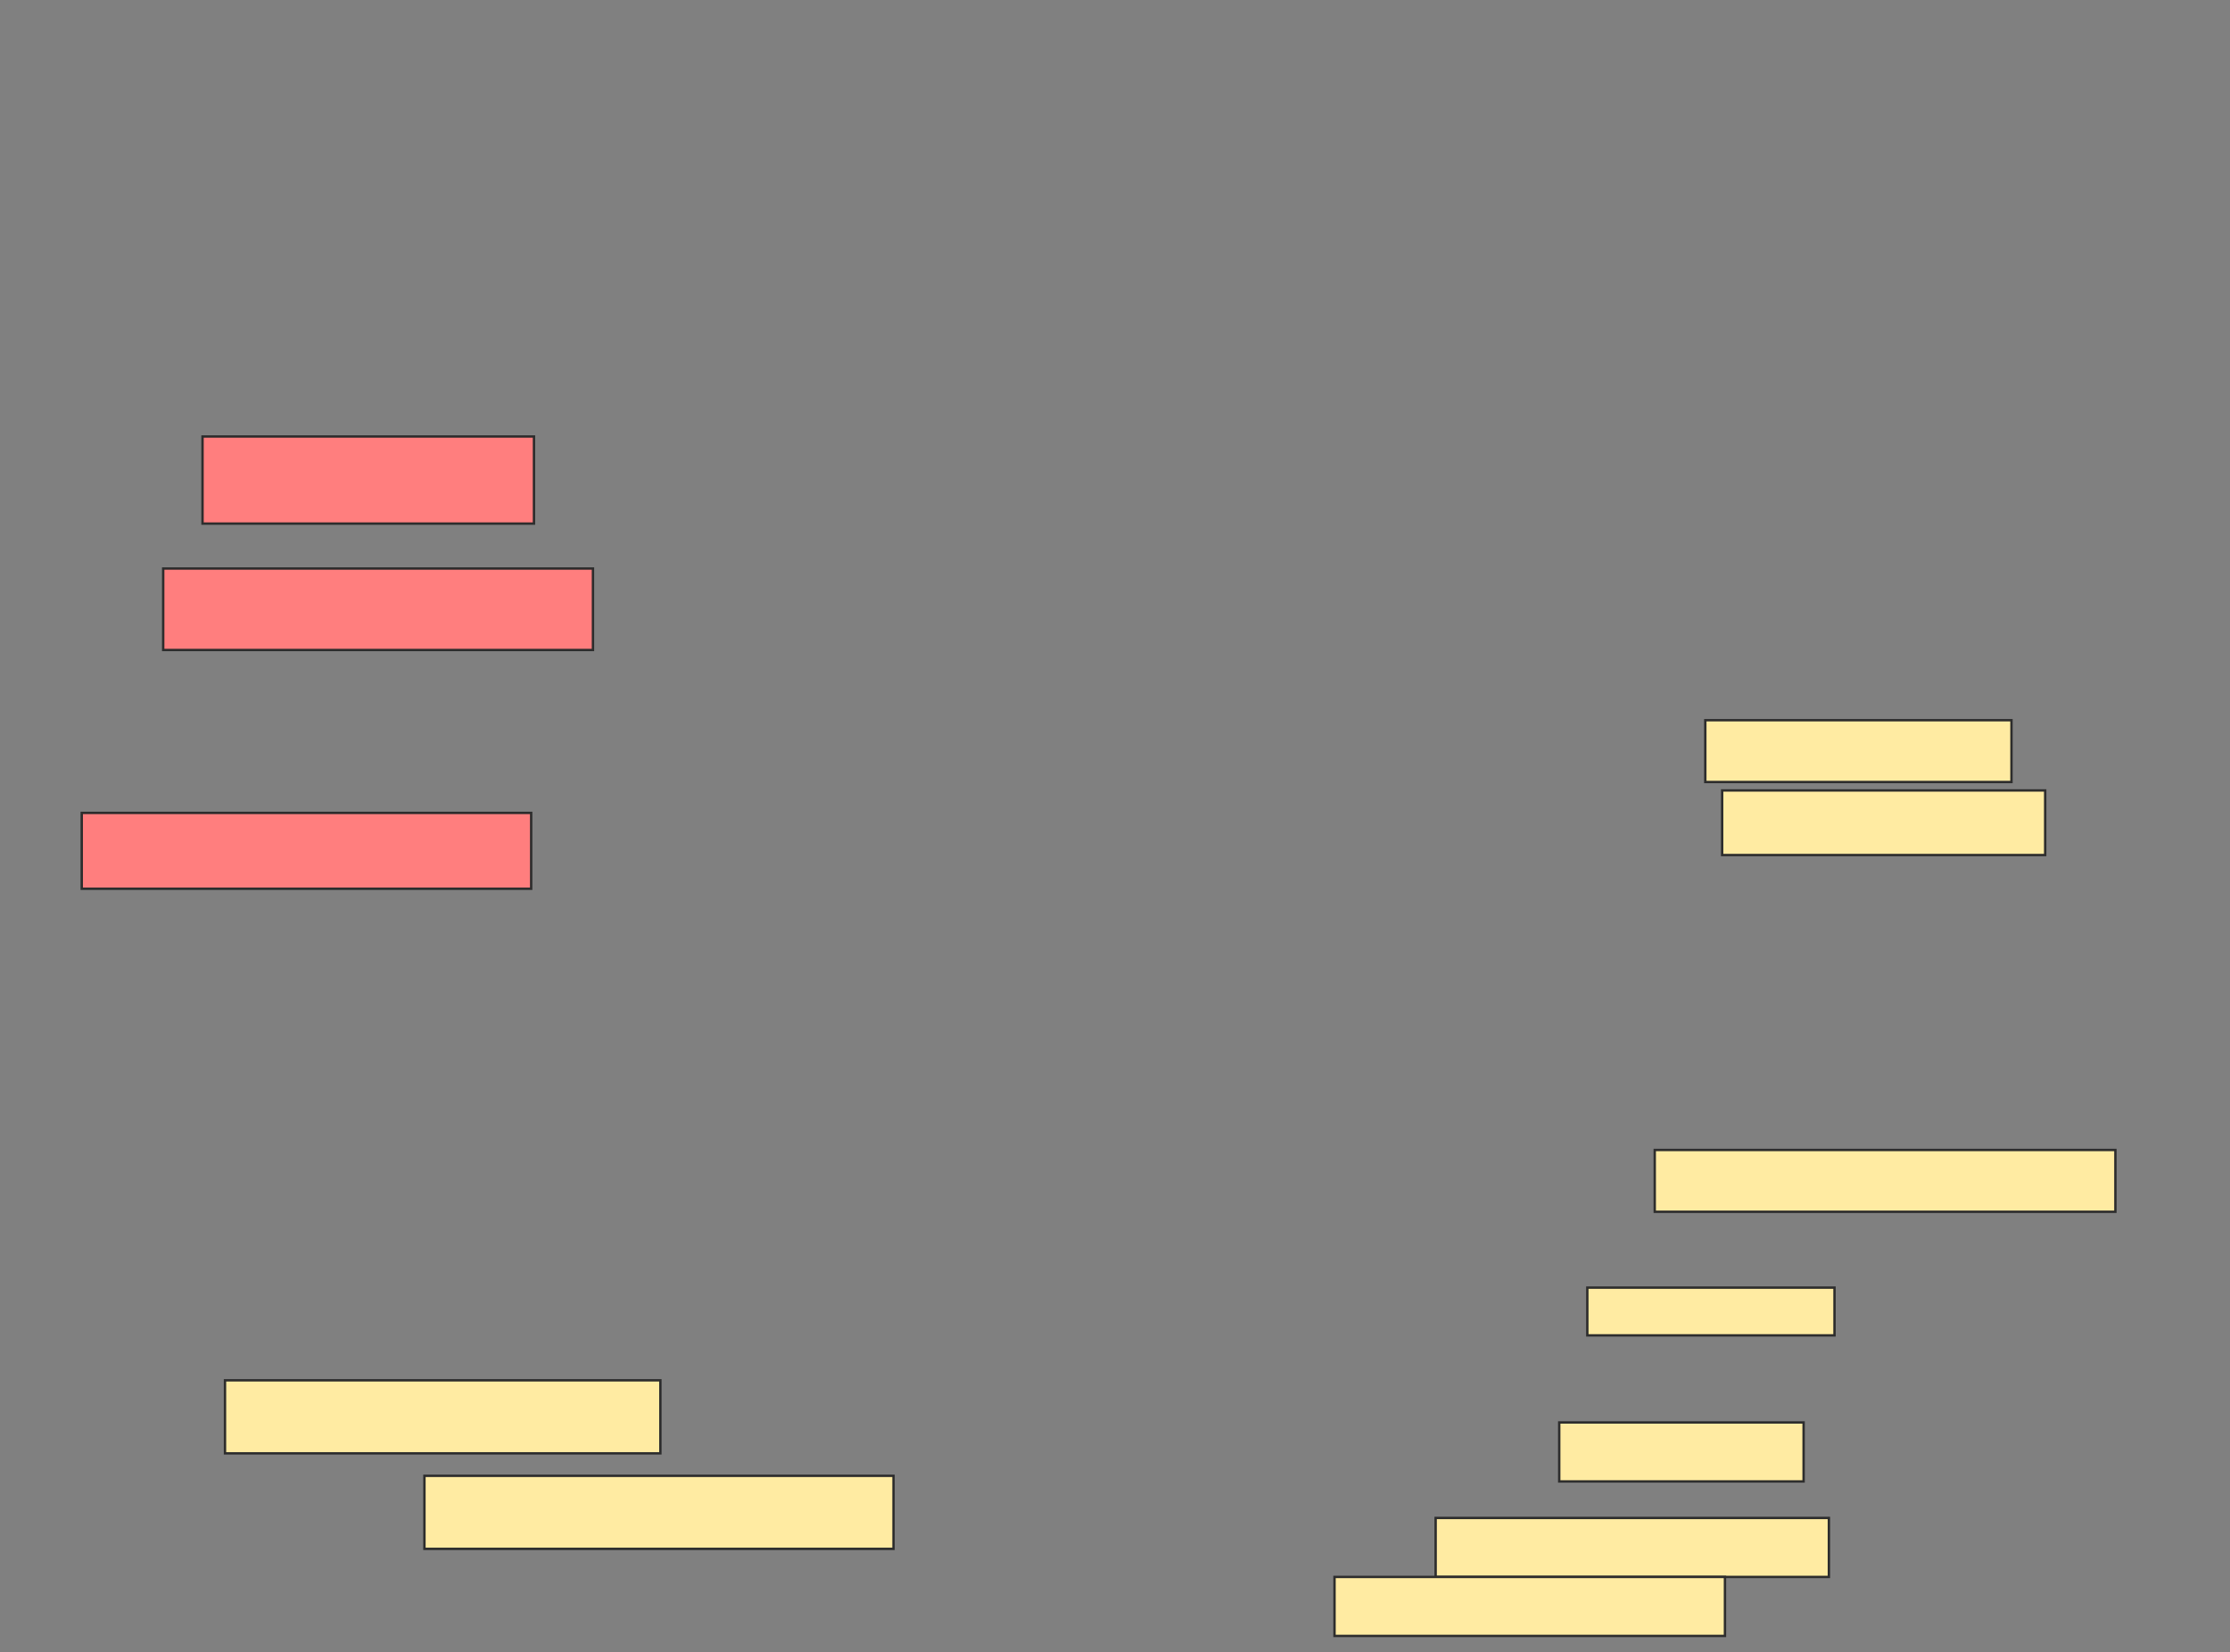 <svg xmlns="http://www.w3.org/2000/svg" width="934" height="692">
 <rect width="100%" height="100%" fill="#808080" stroke="none"/>
 <!-- Created with Image Occlusion Enhanced -->
 <g>
  <title>Labels</title>
 </g>
 <g>
  <title>Masks</title>
  <g id="5613e0e593034e55ae1cd7bb380d06ac-ao-1" class="qshape">
   <rect height="36.471" width="138.824" y="182.824" x="84.823" stroke="#2D2D2D" fill="#FF7E7E" class="qshape"/>
   <rect height="34.118" width="180" y="238.118" x="68.353" stroke="#2D2D2D" fill="#FF7E7E" class="qshape"/>
   <rect height="31.765" width="188.235" y="340.471" x="34.235" stroke="#2D2D2D" fill="#FF7E7E" class="qshape"/>
  </g>
  <g id="5613e0e593034e55ae1cd7bb380d06ac-ao-2">
   <rect height="30.588" width="182.353" y="578.118" x="94.235" stroke="#2D2D2D" fill="#FFEBA2"/>
   <rect height="30.588" width="196.471" y="618.118" x="177.765" stroke="#2D2D2D" fill="#FFEBA2"/>
  </g>
  <g id="5613e0e593034e55ae1cd7bb380d06ac-ao-3">
   <rect height="25.882" width="192.941" y="481.647" x="693.059" stroke="#2D2D2D" fill="#FFEBA2"/>
   <rect height="24.706" width="164.706" y="635.765" x="601.294" stroke="#2D2D2D" fill="#FFEBA2"/>
   <rect height="24.706" width="163.529" y="660.471" x="558.941" stroke="#2D2D2D" fill="#FFEBA2"/>
  </g>
  <g id="5613e0e593034e55ae1cd7bb380d06ac-ao-4">
   <rect height="20" width="103.529" y="539.294" x="664.823" stroke="#2D2D2D" fill="#FFEBA2"/>
   <rect height="24.706" width="102.353" y="595.765" x="653.059" stroke="#2D2D2D" fill="#FFEBA2"/>
  </g>
  <g id="5613e0e593034e55ae1cd7bb380d06ac-ao-5">
   <rect height="25.882" width="128.235" y="301.647" x="714.235" stroke="#2D2D2D" fill="#FFEBA2"/>
   <rect height="27.059" width="135.294" y="331.059" x="721.294" stroke="#2D2D2D" fill="#FFEBA2"/>
  </g>
 </g>
</svg>